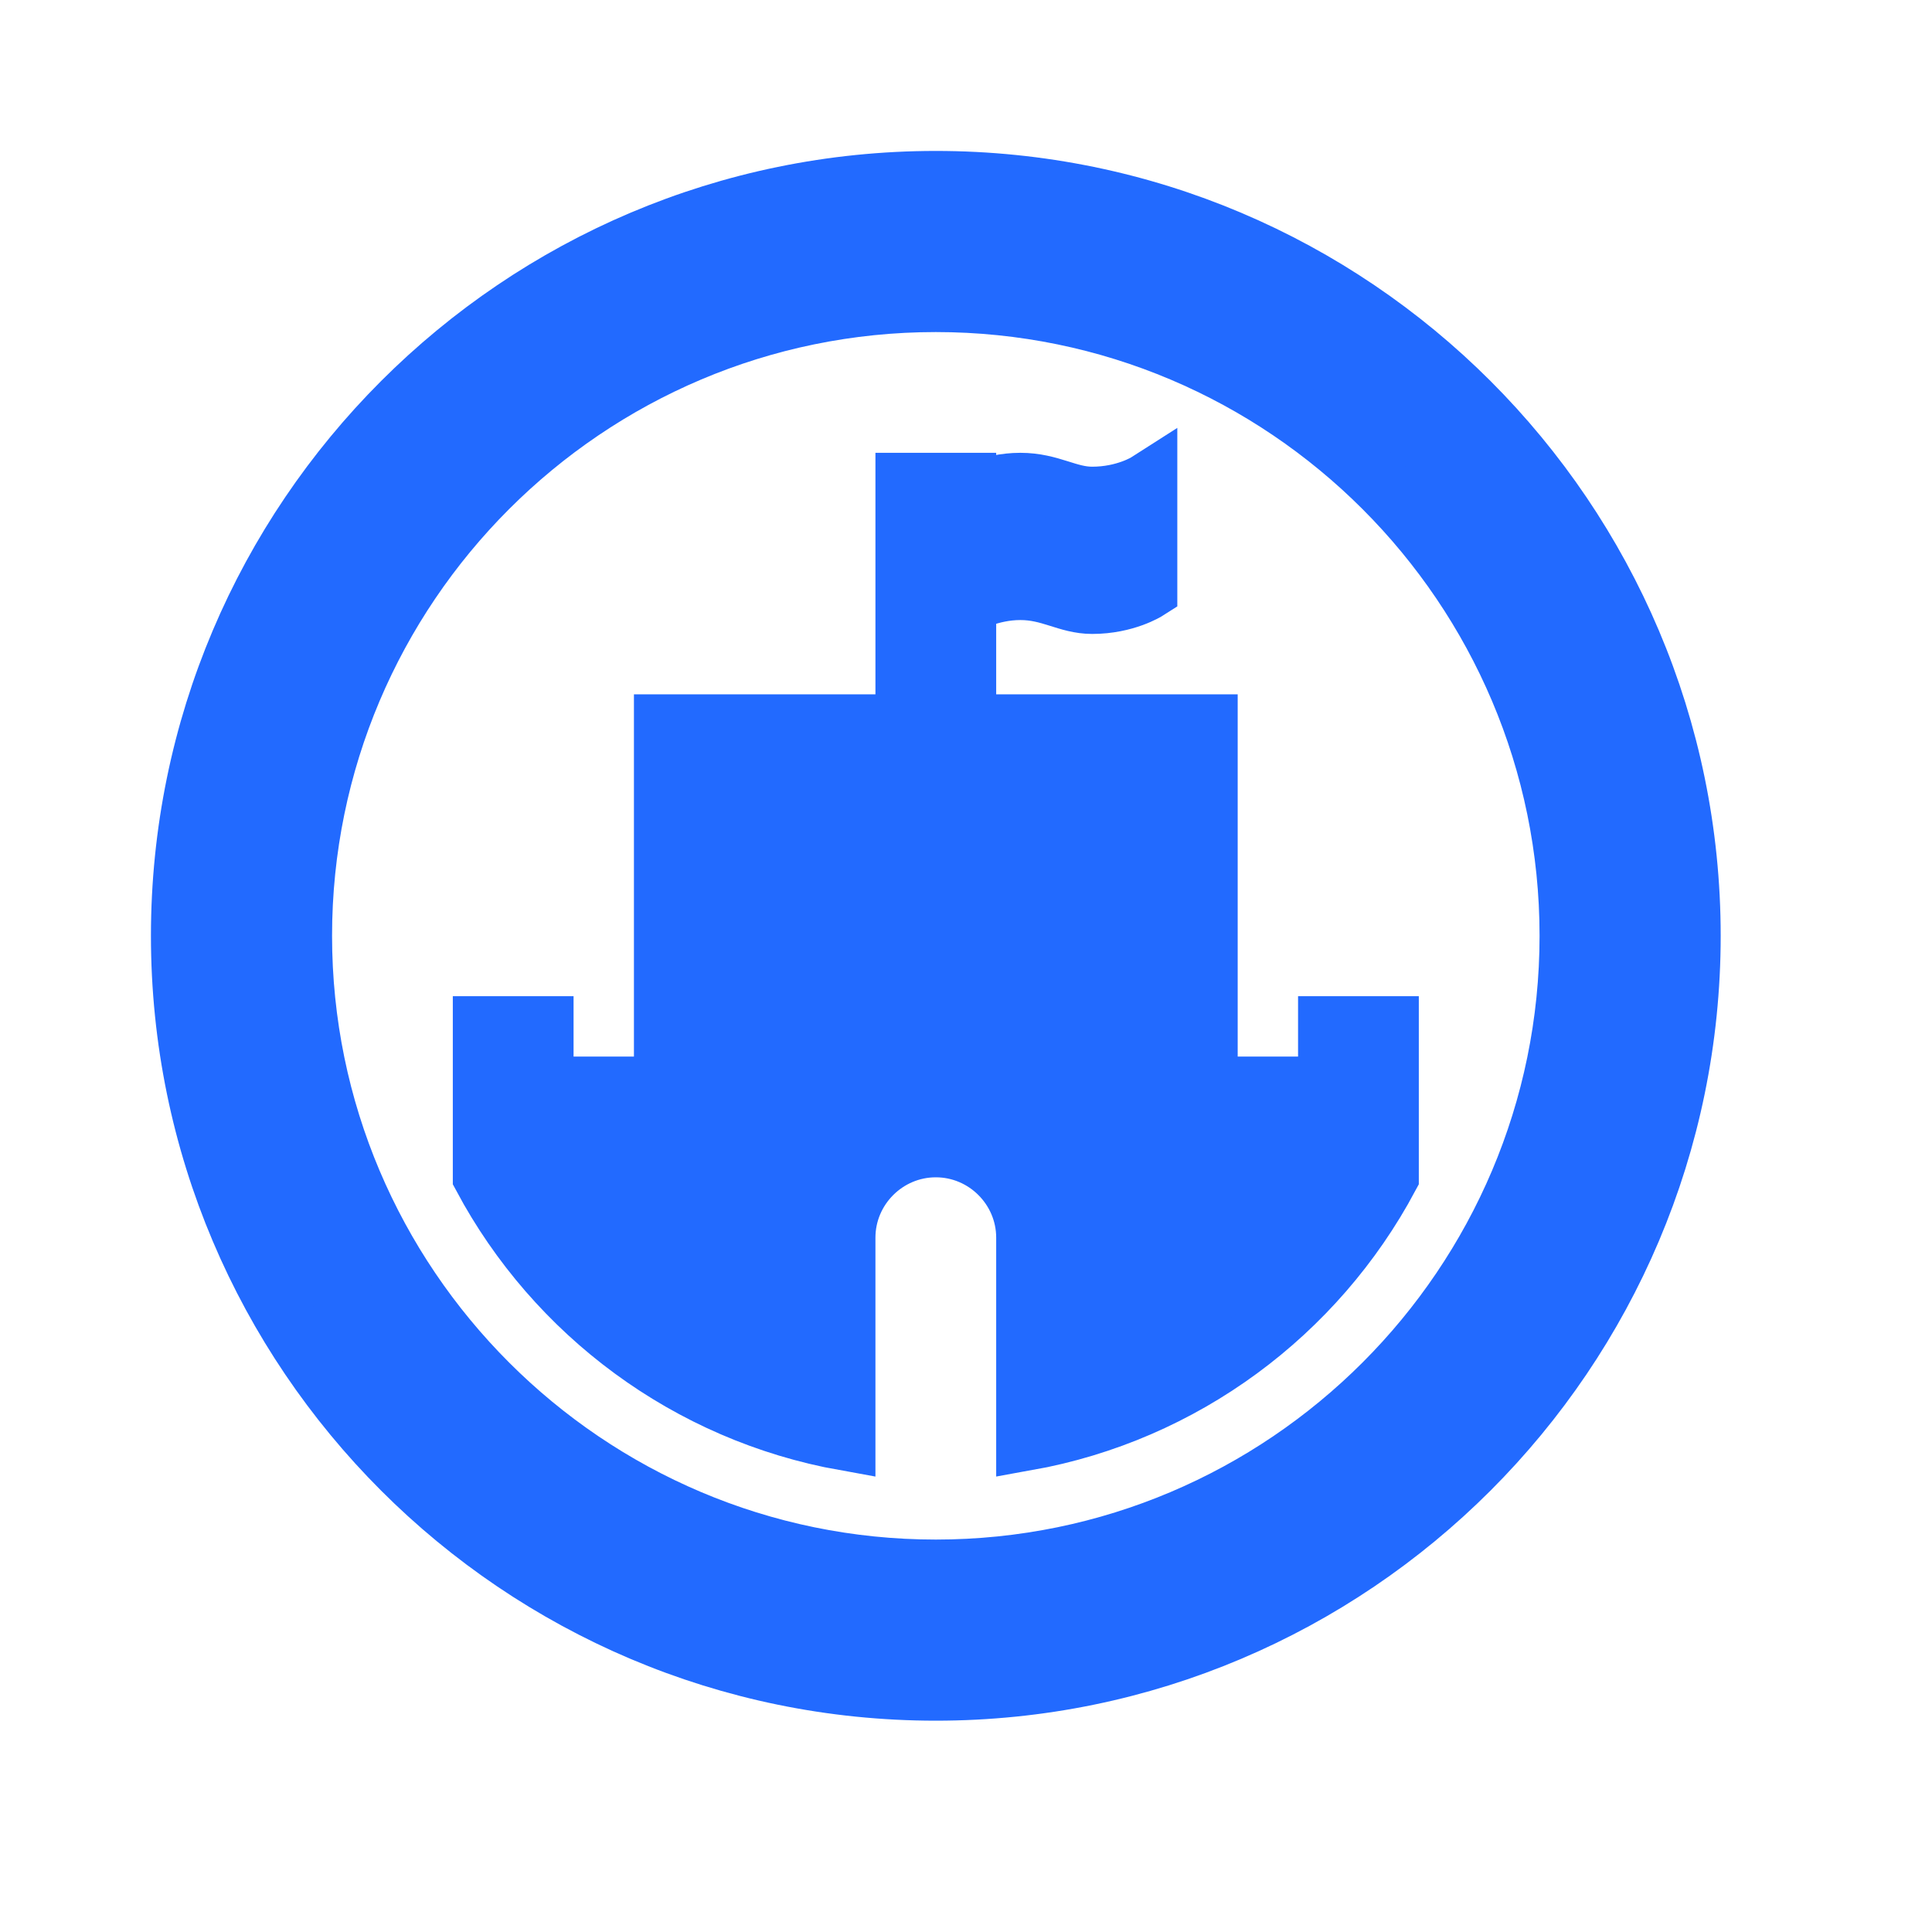 
<svg fill="#226aff" width="256px" height="256px" viewBox="0 0 32 32" xmlns="http://www.w3.org/2000/svg" stroke="#226aff">

<g id="SVGRepo_bgCarrier" stroke-width="0"/>

<g id="SVGRepo_tracerCarrier" stroke-linecap="round" stroke-linejoin="round"/>

<g id="SVGRepo_iconCarrier">

<path d="M 15.5 3 C 8.607 3 3 8.607 3 15.5 C 3 22.393 8.607 28 15.5 28 C 22.393 28 28 22.393 28 15.5 C 28 8.607 22.393 3 15.5 3 z M 15.5 5 C 21.29 5 26 9.71 26 15.5 C 26 21.29 21.29 26 15.5 26 C 9.71 26 5 21.29 5 15.5 C 5 9.71 9.71 5 15.5 5 z M 15 8 L 15 12 L 15 13 L 14 13 L 14 12 L 13 12 L 13 13 L 12 13 L 12 12 L 11 12 L 11 18 L 9 18 L 9 17 L 8 17 L 8 18 L 8 19.49 C 9.206 21.746 11.4 23.393 14 23.859 L 14 20.5 C 14 19.675 14.675 19 15.5 19 C 16.325 19 17 19.675 17 20.5 L 17 23.859 C 19.6 23.394 21.794 21.747 23 19.49 L 23 18 L 23 17 L 22 17 L 22 18 L 20 18 L 20 12 L 19 12 L 19 13 L 18 13 L 18 12 L 17 12 L 17 13 L 16 13 L 16 12 L 16 10 C 16 10 16.39 9.77 16.9 9.77 C 17.4 9.77 17.68 10 18.09 10 C 18.64 10 19 9.77 19 9.77 L 19 8 C 19 8 18.64 8.23 18.09 8.23 C 17.68 8.23 17.4 8 16.9 8 C 16.39 8 16 8.23 16 8.23 L 16 8 L 15 8 z M 13 15 L 14 15 L 14 17 L 13 17 L 13 15 z M 17 15 L 18 15 L 18 17 L 17 17 L 17 15 z"/>

</g>

</svg>